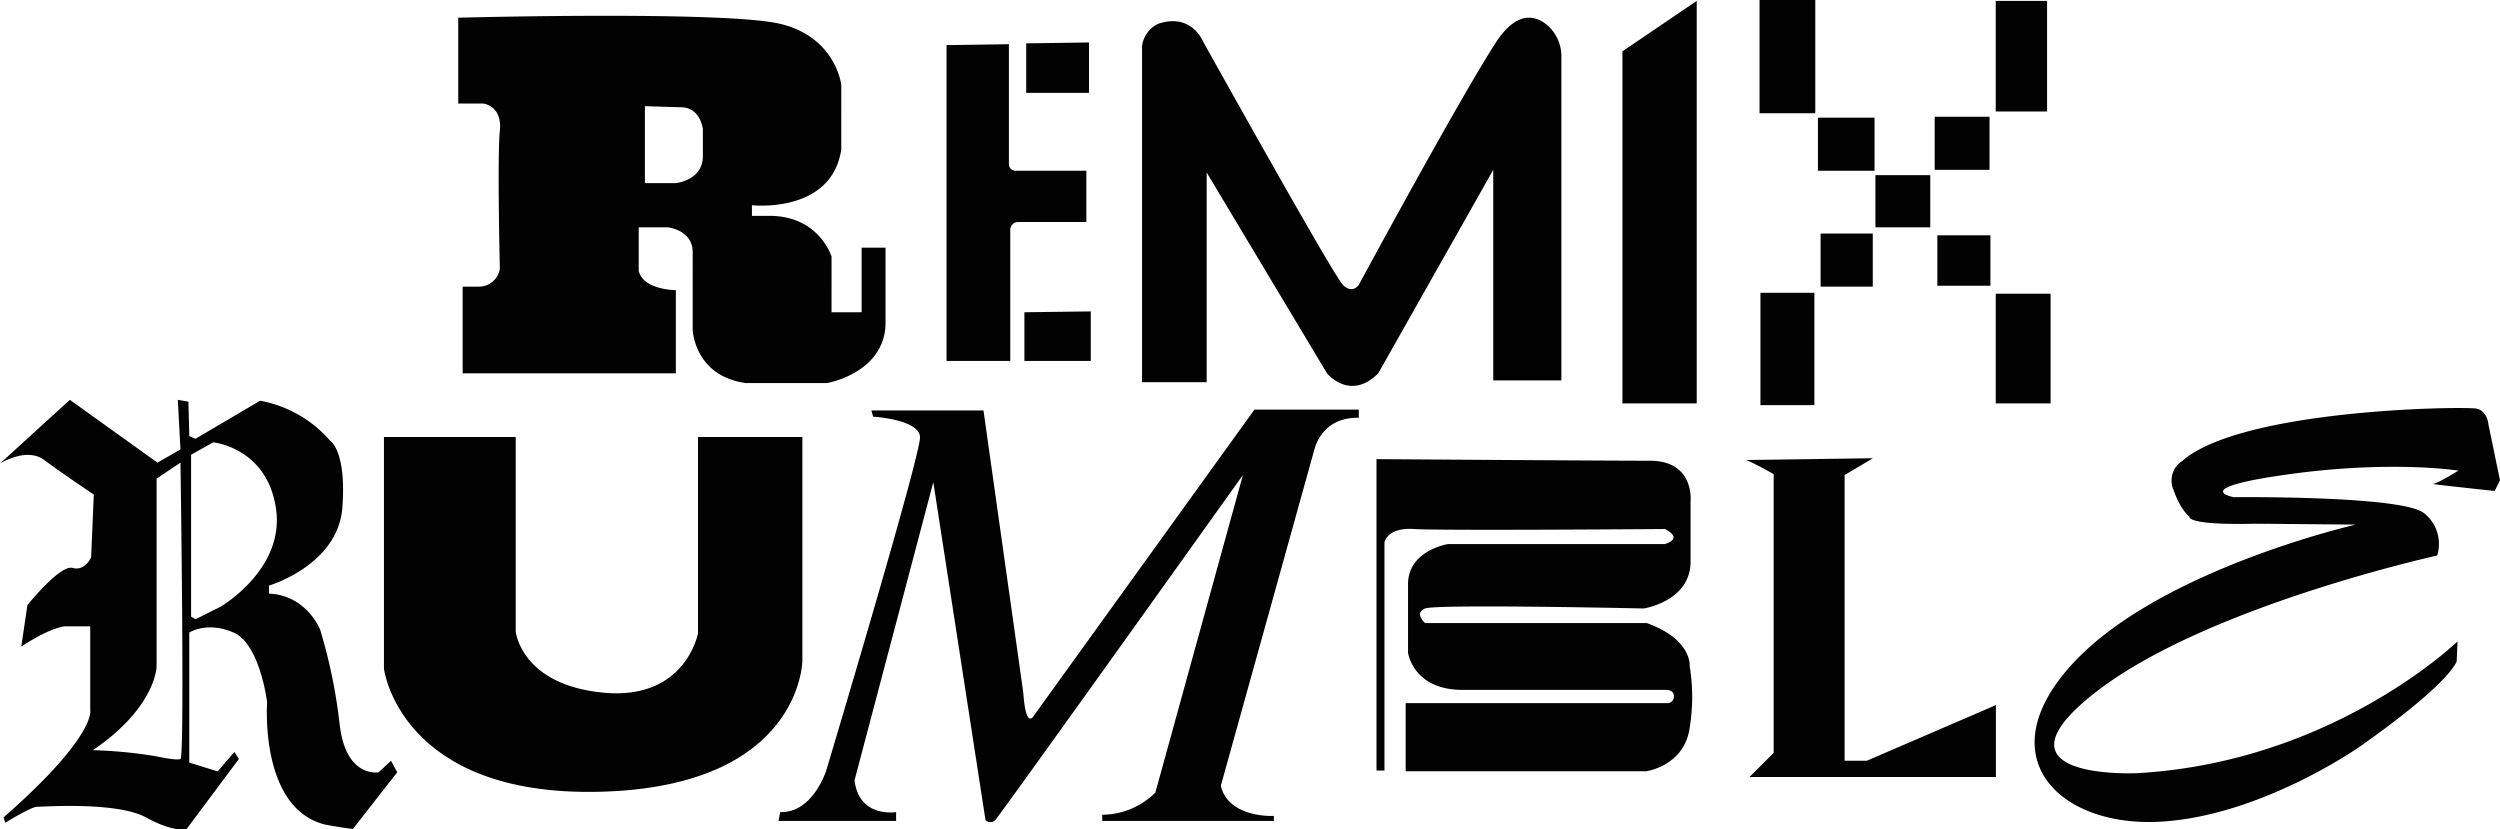 <svg xmlns="http://www.w3.org/2000/svg" viewBox="0 0 498.71 165.47"><defs><style>.cls-1{fill:#020202;}</style></defs><g id="Layer_2" data-name="Layer 2"><g id="remix-rumble"><path class="cls-1" d="M171.88,49.41V62.29h-6V51.18s-2.47-8.12-12.35-8.12H150V40.94s15.88,1.77,17.82-11.12V16.94s-1.06-9.53-12.17-12.18S91.41,3.53,91.41,3.53V20.65h4.94s3.89.35,3.36,5.47,0,27.53,0,27.53a4.22,4.22,0,0,1-4.24,3.53H92.29V74.47h42.53V57.88s-6.53,0-7.41-3.88V45.35h5.83s4.94.53,4.94,4.94V65.82s.35,9.18,10.58,10.59H165s11.29-1.94,11.65-11.65V49.41ZM140.21,31.15c0,4.85-5.39,5.38-5.39,5.38h-6.17V21.18l7.19.22c3.92,0,4.37,4.36,4.37,4.36Z"/><path class="cls-1" d="M188.82,9V72h12.71V45.88a1.56,1.56,0,0,1,1.59-1.59h13.59V34.06H202.59a1.3,1.3,0,0,1-1.33-1.32V8.82Z"/><polygon class="cls-1" points="204.71 8.65 204.71 18.53 217.24 18.53 217.24 8.47 204.71 8.65"/><polygon class="cls-1" points="204.35 62.29 204.35 72 217.59 72 217.59 62.12 204.35 62.29"/><path class="cls-1" d="M227.82,9.18V76.24h12.89V34.41l24,40.06s4.58,5.65,10.23,0l22.94-40.59v42h13.59V11.35a8.18,8.18,0,0,0-3.24-6.67c-2.39-1.73-5.9-2.23-9.82,3.79-7.23,11.12-27.35,48.35-27.35,48.35s-1.24,1.94-3.18,0S240,8.29,240,8.29s-2.29-5.82-9-3.53A5.77,5.77,0,0,0,227.82,9.18Z"/><polygon class="cls-1" points="323.65 10.23 323.65 80.47 338.47 80.47 338.47 0.18 323.65 10.23"/><rect class="cls-1" x="351" width="11.12" height="22.59"/><rect class="cls-1" x="362.65" y="23.47" width="11.29" height="10.59"/><rect class="cls-1" x="374.12" y="34.94" width="10.94" height="10.41"/><rect class="cls-1" x="385.94" y="23.29" width="10.94" height="10.59"/><rect class="cls-1" x="398.12" y="0.18" width="10.24" height="22.06"/><rect class="cls-1" x="386.47" y="46.94" width="10.59" height="10.06"/><rect class="cls-1" x="363.18" y="46.59" width="10.41" height="10.59"/><rect class="cls-1" x="351.18" y="58.41" width="10.76" height="22.41"/><rect class="cls-1" x="398.12" y="58.59" width="10.94" height="21.88"/><path class="cls-1" d="M78,151.76l-2.47,2.3s-6.53,1.23-7.77-9.53a106.13,106.13,0,0,0-3.88-18.88s-2.64-6.89-10.23-7.24v-1.59s13.76-4.06,14.64-15.53-2.47-13.41-2.47-13.41a24.19,24.19,0,0,0-13.94-7.94L39,87.53,37.76,87l-.17-6.88-2.12-.36L36,89.65l-4.59,2.64L13.94,79.76,0,92.47s5.29-3.35,8.82-.71,9.89,6.89,9.89,6.89l-.53,12.53s-1.24,2.82-3.71,2.11-9,7.42-9,7.42L4.24,129s5.11-3.53,8.64-4.06H18v16.77s1.24,5.11-17.29,21.35l.35,1.06s5.12-3.18,6.35-3.18,15.88-1.06,21.71,2.12,8.12,2.29,8.12,2.29l10.41-13.94L46.76,150l-3.35,3.88-5.65-1.76V126.18s3.53-2.3,8.83,0,6.7,13.94,6.7,13.94-1.58,21,11.47,24.35c0,0,3.71.71,5.65.88l8.83-11.29Zm-42-.35c-.88.35-4.76-.53-4.76-.53a92.23,92.23,0,0,0-12.71-1.23c12.71-8.65,12.71-16.77,12.71-16.77V95.47L36,92.29S36.88,151.06,36,151.41Zm7.94-30.35L39,123.53l-.88-.53V90.71l4.41-2.47s10.76,1.05,12.53,13.23S43.94,121.06,43.94,121.06Z"/><path class="cls-1" d="M76.59,87.18v46.23s3.17,25.59,43.23,24.53,40.24-26.12,40.24-26.12V87.18H139.24v39.17s-2.48,13.41-18.89,11.83S102.88,126,102.88,126V87.18Z"/><path class="cls-1" d="M174.18,83.12s9.17.53,9.35,4.06-18.71,66.53-18.71,66.53-2.64,8.47-9.17,8.29l-.36,1.76h23.47V162s-7.41,1.24-8.29-6.35l15.71-59.47,10.41,67.41a1.34,1.34,0,0,0,1.94,0c1-1,49.41-68.83,49.41-68.83l-17.47,63.36a15.23,15.23,0,0,1-10.59,4.41v1.23h34.24v-1s-9,.53-10.59-6l18.71-67.24s1.41-6.35,8.82-6.18V81.71H250.24l-44,61.05s-1.58,3-2.11-4.58l-7.94-56.3H173.82Z"/><path class="cls-1" d="M274.59,91.59v62.12h1.59V108.18s.53-3,5.82-2.65,50.12,0,50.12,0,3.88,1.76,0,3H288.88s-8,1.23-8,8v13.68s1,7.41,10.86,7.41h40.76s1.41,0,1.41,1.23a1.34,1.34,0,0,1-1.06,1.41H280.41v13.59h48s7.59-1.06,8.65-8.64a38.16,38.16,0,0,0,0-12.36s.53-5.29-8.56-8.56H284.29s-2.29-2,0-2.91,43.59,0,43.59,0,9.36-1.41,9.36-9.35v-12s.88-8.12-8.12-8.12S274.59,91.59,274.59,91.59Z"/><path class="cls-1" d="M348.18,91.76c.7,0,5.64,2.83,5.64,2.83v55.59L349,155h49.15V140.65l-25.77,11.11h-4.41v-57l5.65-3.35Z"/><path class="cls-1" d="M490.24,127.94s-24.89,24.18-64.06,26.3c0,0-30.36,1.41-8.47-15.89s68.47-27.53,68.47-27.53a7.81,7.81,0,0,0-2.65-8.47c-4.41-3.53-37.94-3.17-37.94-3.17s-9.35-1.77,11.12-4.59,33.7-.71,33.7-.71-4.23,2.65-5.12,2.65,12.36,1.41,12.36,1.41l1.06-2.12-2.3-11.11s-.17-2.65-2.29-3.18-46.94,0-58.77,10.41a4.65,4.65,0,0,0-1.76,5.82c1.41,4.06,3.17,5.3,3.17,5.3s-.88,1.76,13.24,1.41l19.94.18s-38.65,8.82-56.12,27.35-3.53,32.82,16.59,31.94,40.06-14.82,40.06-14.82,16.77-11.47,19.59-17.12Z"/></g></g></svg>